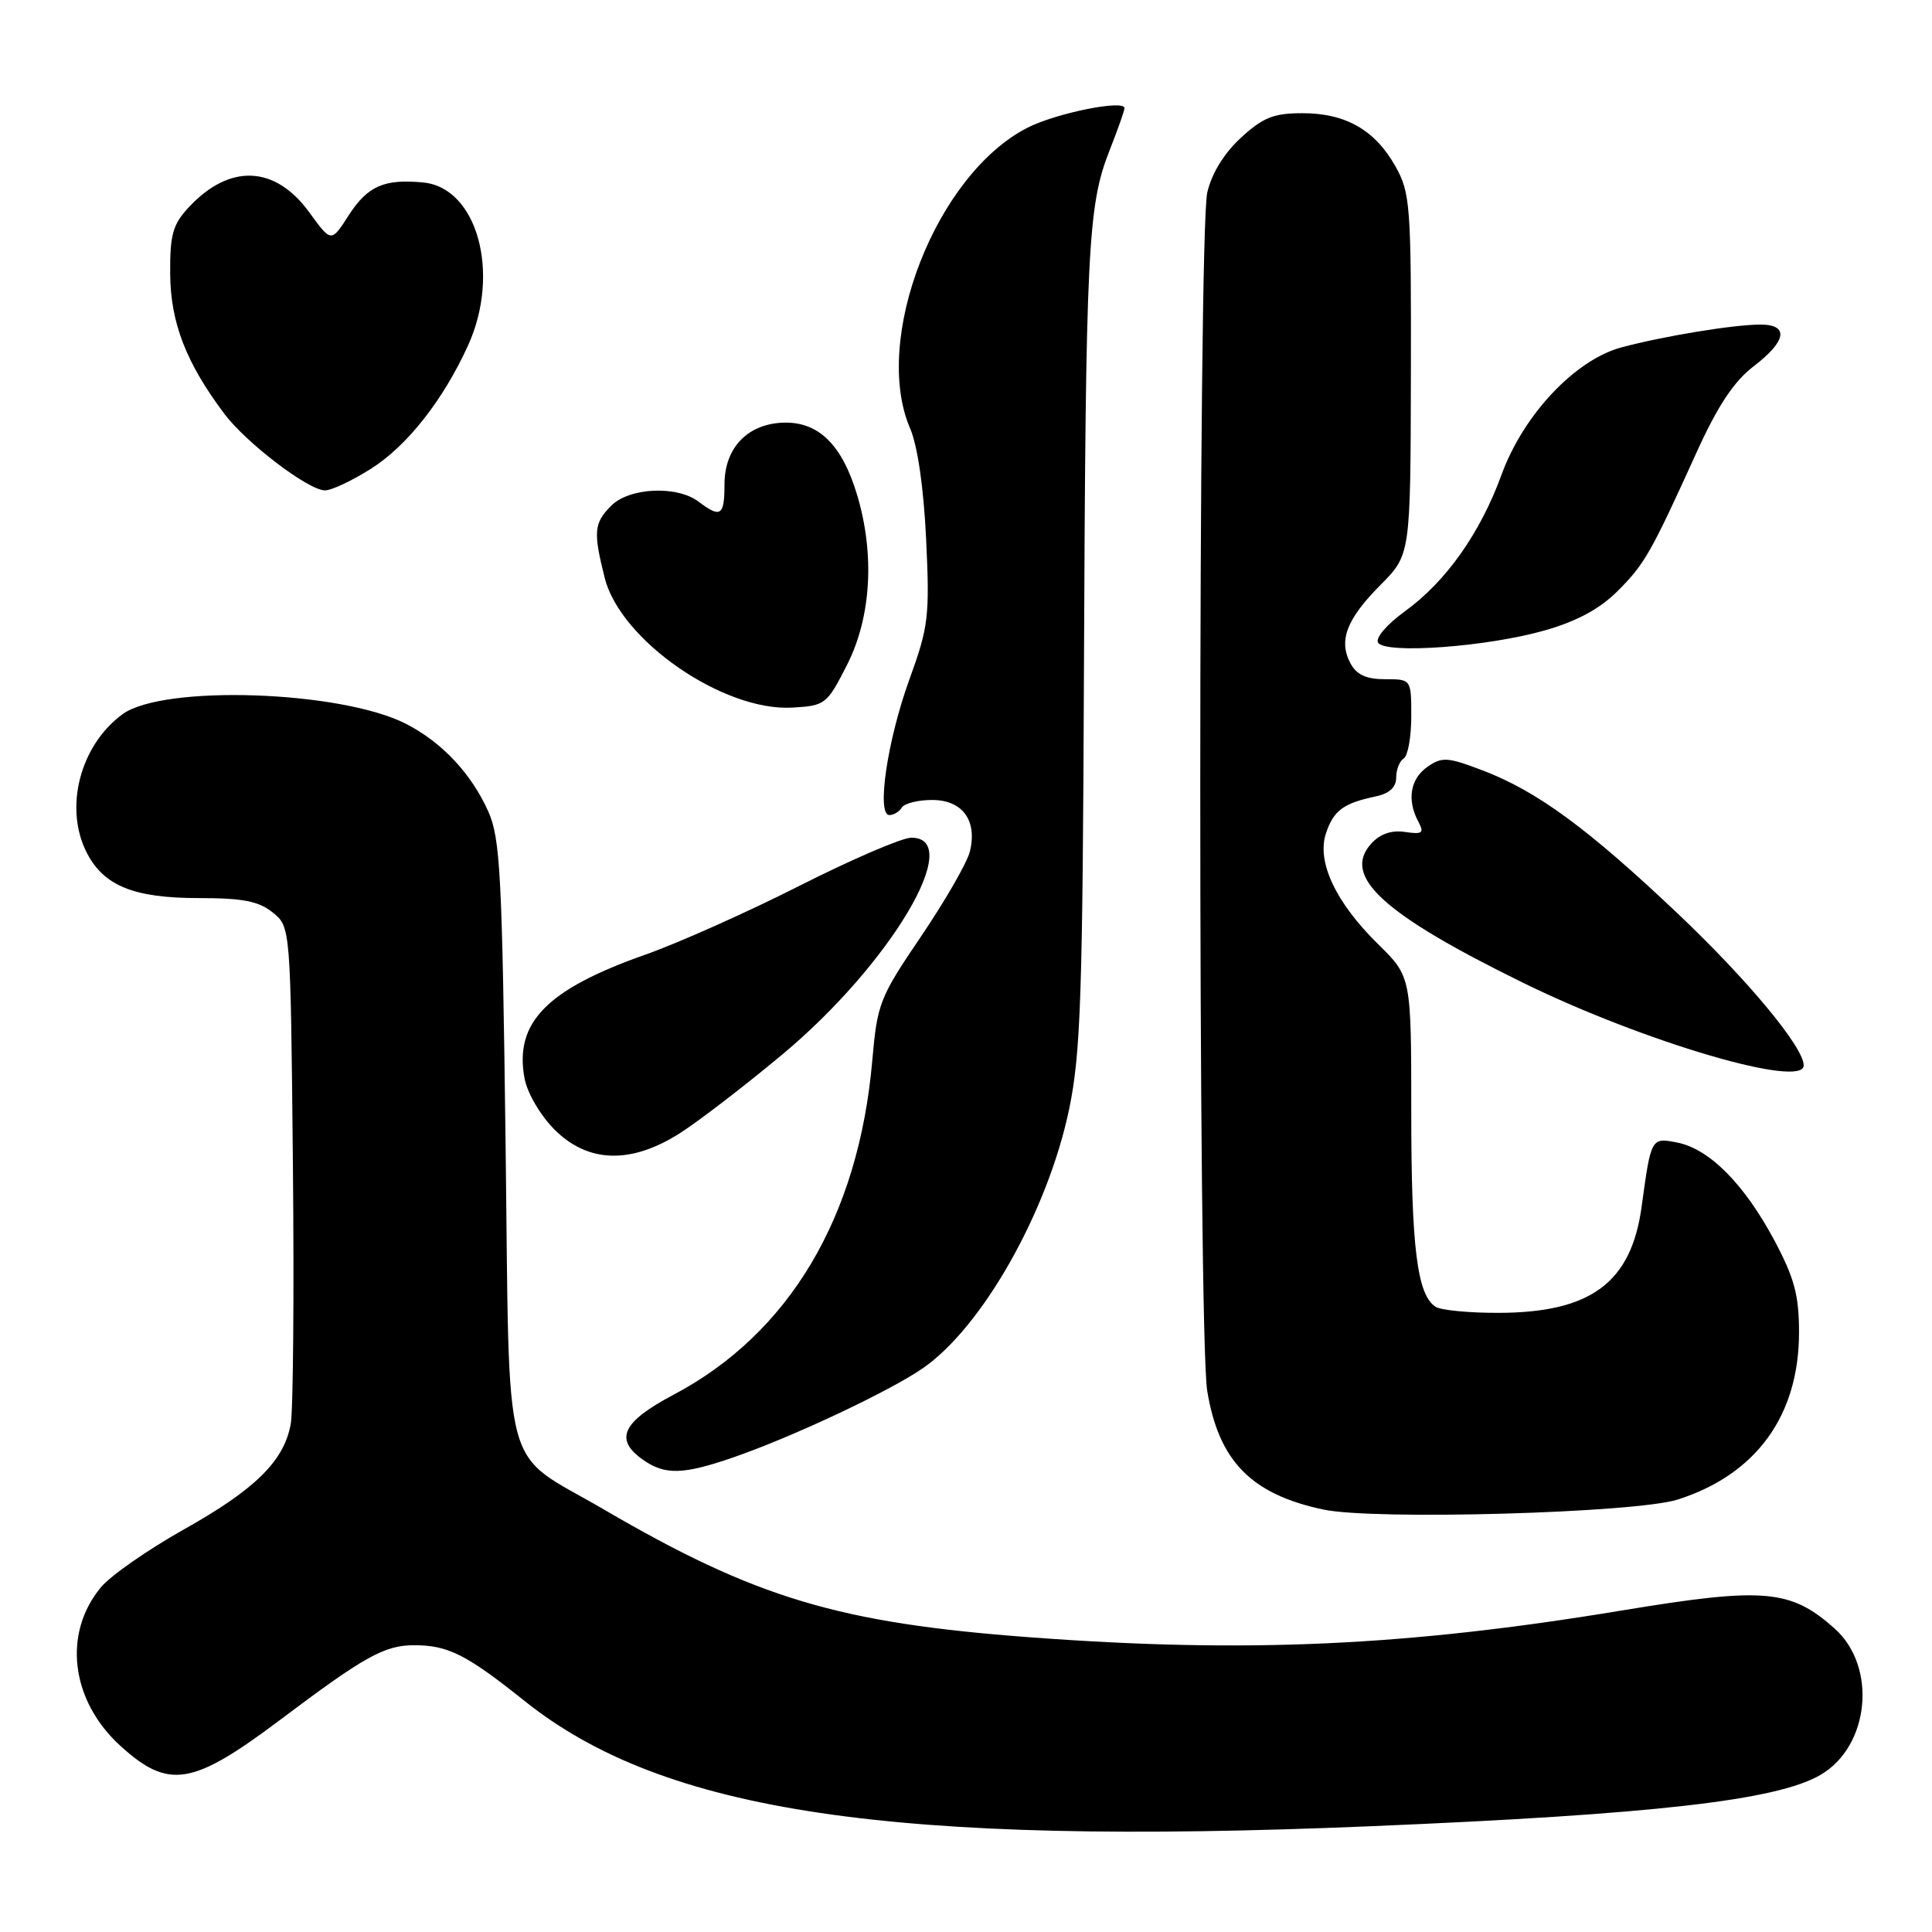 <?xml version="1.0" encoding="UTF-8" standalone="no"?>
<!DOCTYPE svg PUBLIC "-//W3C//DTD SVG 1.1//EN" "http://www.w3.org/Graphics/SVG/1.1/DTD/svg11.dtd" >
<svg xmlns="http://www.w3.org/2000/svg" xmlns:xlink="http://www.w3.org/1999/xlink" version="1.1" viewBox="0 0 256 256">
 <g >
 <path fill="currentColor"
d=" M 181.50 241.99 C 219.15 240.42 235.45 238.56 241.23 235.18 C 247.74 231.38 248.76 220.86 243.11 215.80 C 237.26 210.58 233.76 210.28 214.95 213.39 C 186.36 218.12 165.17 219.09 136.50 216.95 C 111.14 215.06 100.14 211.76 80.03 200.02 C 66.24 191.97 67.57 196.93 66.99 151.34 C 66.54 115.86 66.29 111.06 64.69 107.50 C 62.44 102.49 58.57 98.37 53.83 95.93 C 45.23 91.50 21.61 90.70 16.23 94.64 C 10.58 98.78 8.45 107.11 11.52 113.03 C 13.77 117.39 17.76 119.00 26.34 119.00 C 32.17 119.00 34.29 119.41 36.14 120.91 C 38.50 122.82 38.50 122.82 38.81 154.16 C 38.98 171.40 38.85 186.95 38.52 188.72 C 37.61 193.62 33.81 197.36 24.36 202.66 C 19.63 205.32 14.71 208.74 13.42 210.27 C 8.26 216.41 9.36 225.38 16.01 231.39 C 22.36 237.13 25.51 236.61 37.08 227.92 C 48.32 219.46 50.95 218.00 54.89 218.00 C 59.37 218.00 61.82 219.24 69.50 225.38 C 87.98 240.16 118.13 244.64 181.50 241.99 Z  M 222.30 198.70 C 232.71 195.38 238.38 187.57 238.38 176.54 C 238.38 171.62 237.76 169.33 235.12 164.37 C 231.15 156.93 226.52 152.25 222.27 151.40 C 218.78 150.71 218.78 150.71 217.53 159.85 C 216.16 169.97 210.80 173.95 198.50 173.96 C 194.65 173.97 190.93 173.61 190.23 173.16 C 187.79 171.61 187.00 165.36 187.00 147.46 C 187.00 129.42 187.00 129.42 182.60 125.10 C 176.98 119.58 174.44 114.18 175.70 110.41 C 176.70 107.41 178.01 106.43 182.25 105.54 C 184.10 105.15 185.00 104.33 185.00 103.04 C 185.00 101.98 185.45 100.84 186.00 100.50 C 186.55 100.16 187.00 97.66 187.00 94.94 C 187.00 90.00 187.00 90.00 183.54 90.00 C 181.04 90.00 179.76 89.41 178.95 87.91 C 177.33 84.88 178.42 82.04 182.93 77.50 C 186.90 73.50 186.90 73.50 186.95 49.64 C 187.00 27.22 186.87 25.55 184.91 22.05 C 182.19 17.22 178.31 15.00 172.58 15.00 C 168.77 15.00 167.36 15.56 164.43 18.25 C 162.19 20.31 160.56 22.97 159.97 25.50 C 158.74 30.83 158.73 176.78 159.96 184.28 C 161.48 193.59 165.78 197.99 175.33 200.02 C 182.10 201.46 216.68 200.48 222.30 198.70 Z  M 97.14 193.12 C 104.90 190.45 117.84 184.37 122.28 181.30 C 130.17 175.85 138.83 160.52 141.66 147.00 C 143.20 139.60 143.46 132.03 143.63 88.50 C 143.86 32.91 144.14 27.26 147.00 19.99 C 148.10 17.20 149.00 14.66 149.00 14.33 C 149.00 13.16 139.94 14.99 136.15 16.92 C 124.04 23.10 115.51 44.97 120.60 56.78 C 121.59 59.08 122.40 64.70 122.72 71.50 C 123.20 81.68 123.03 83.06 120.51 90.00 C 117.58 98.06 116.11 108.00 117.85 108.00 C 118.42 108.00 119.16 107.55 119.50 107.00 C 119.84 106.45 121.65 106.00 123.52 106.00 C 127.54 106.00 129.53 108.73 128.51 112.84 C 128.15 114.30 125.25 119.34 122.07 124.04 C 116.55 132.17 116.24 132.96 115.58 140.54 C 113.77 161.27 104.59 176.70 89.25 184.81 C 82.43 188.42 81.35 190.73 85.22 193.44 C 88.12 195.47 90.51 195.41 97.14 193.12 Z  M 90.05 150.18 C 92.50 148.63 98.60 143.94 103.62 139.76 C 117.93 127.85 127.97 110.99 120.75 111.00 C 119.51 111.01 112.88 113.86 106.00 117.34 C 99.12 120.83 89.90 124.95 85.50 126.50 C 72.40 131.12 68.12 135.52 69.51 142.92 C 69.88 144.85 71.61 147.81 73.48 149.68 C 77.91 154.11 83.59 154.28 90.05 150.18 Z  M 239.00 141.17 C 239.00 138.77 231.62 129.88 222.34 121.08 C 210.38 109.75 203.65 104.81 196.37 102.05 C 191.79 100.31 191.07 100.27 189.14 101.61 C 186.86 103.21 186.40 106.01 187.94 108.88 C 188.74 110.38 188.49 110.58 186.17 110.24 C 184.37 109.97 182.86 110.50 181.69 111.79 C 177.78 116.11 183.22 121.10 201.81 130.22 C 217.75 138.04 239.00 144.30 239.00 141.17 Z  M 112.25 88.07 C 115.45 81.76 115.93 73.41 113.56 65.54 C 111.62 59.07 108.58 56.00 104.14 56.00 C 99.22 56.00 96.00 59.23 96.00 64.17 C 96.00 68.35 95.49 68.69 92.56 66.47 C 89.70 64.31 83.40 64.60 81.00 67.00 C 78.69 69.31 78.59 70.47 80.13 76.58 C 82.21 84.86 95.88 94.30 105.00 93.76 C 109.36 93.51 109.58 93.33 112.25 88.07 Z  M 204.70 83.53 C 208.92 82.33 211.99 80.67 214.30 78.36 C 217.93 74.74 218.72 73.35 224.82 59.91 C 227.62 53.75 229.76 50.53 232.36 48.54 C 236.74 45.20 237.09 43.00 233.25 43.01 C 229.71 43.01 220.48 44.53 214.88 46.02 C 208.73 47.66 201.85 54.95 198.95 62.93 C 196.13 70.66 191.60 77.06 186.16 81.00 C 183.78 82.72 182.22 84.54 182.60 85.15 C 183.55 86.70 197.09 85.71 204.70 83.53 Z  M 49.19 62.09 C 53.97 59.06 58.74 52.99 62.03 45.75 C 66.36 36.20 63.24 24.87 56.08 24.18 C 50.90 23.68 48.70 24.65 46.19 28.55 C 43.89 32.14 43.89 32.14 41.00 28.16 C 36.46 21.90 30.43 21.64 25.00 27.48 C 22.88 29.76 22.51 31.10 22.55 36.33 C 22.61 42.79 24.66 48.07 29.71 54.81 C 32.63 58.70 40.82 64.94 43.05 64.98 C 43.91 64.99 46.67 63.69 49.19 62.09 Z "/>
</g>
</svg>